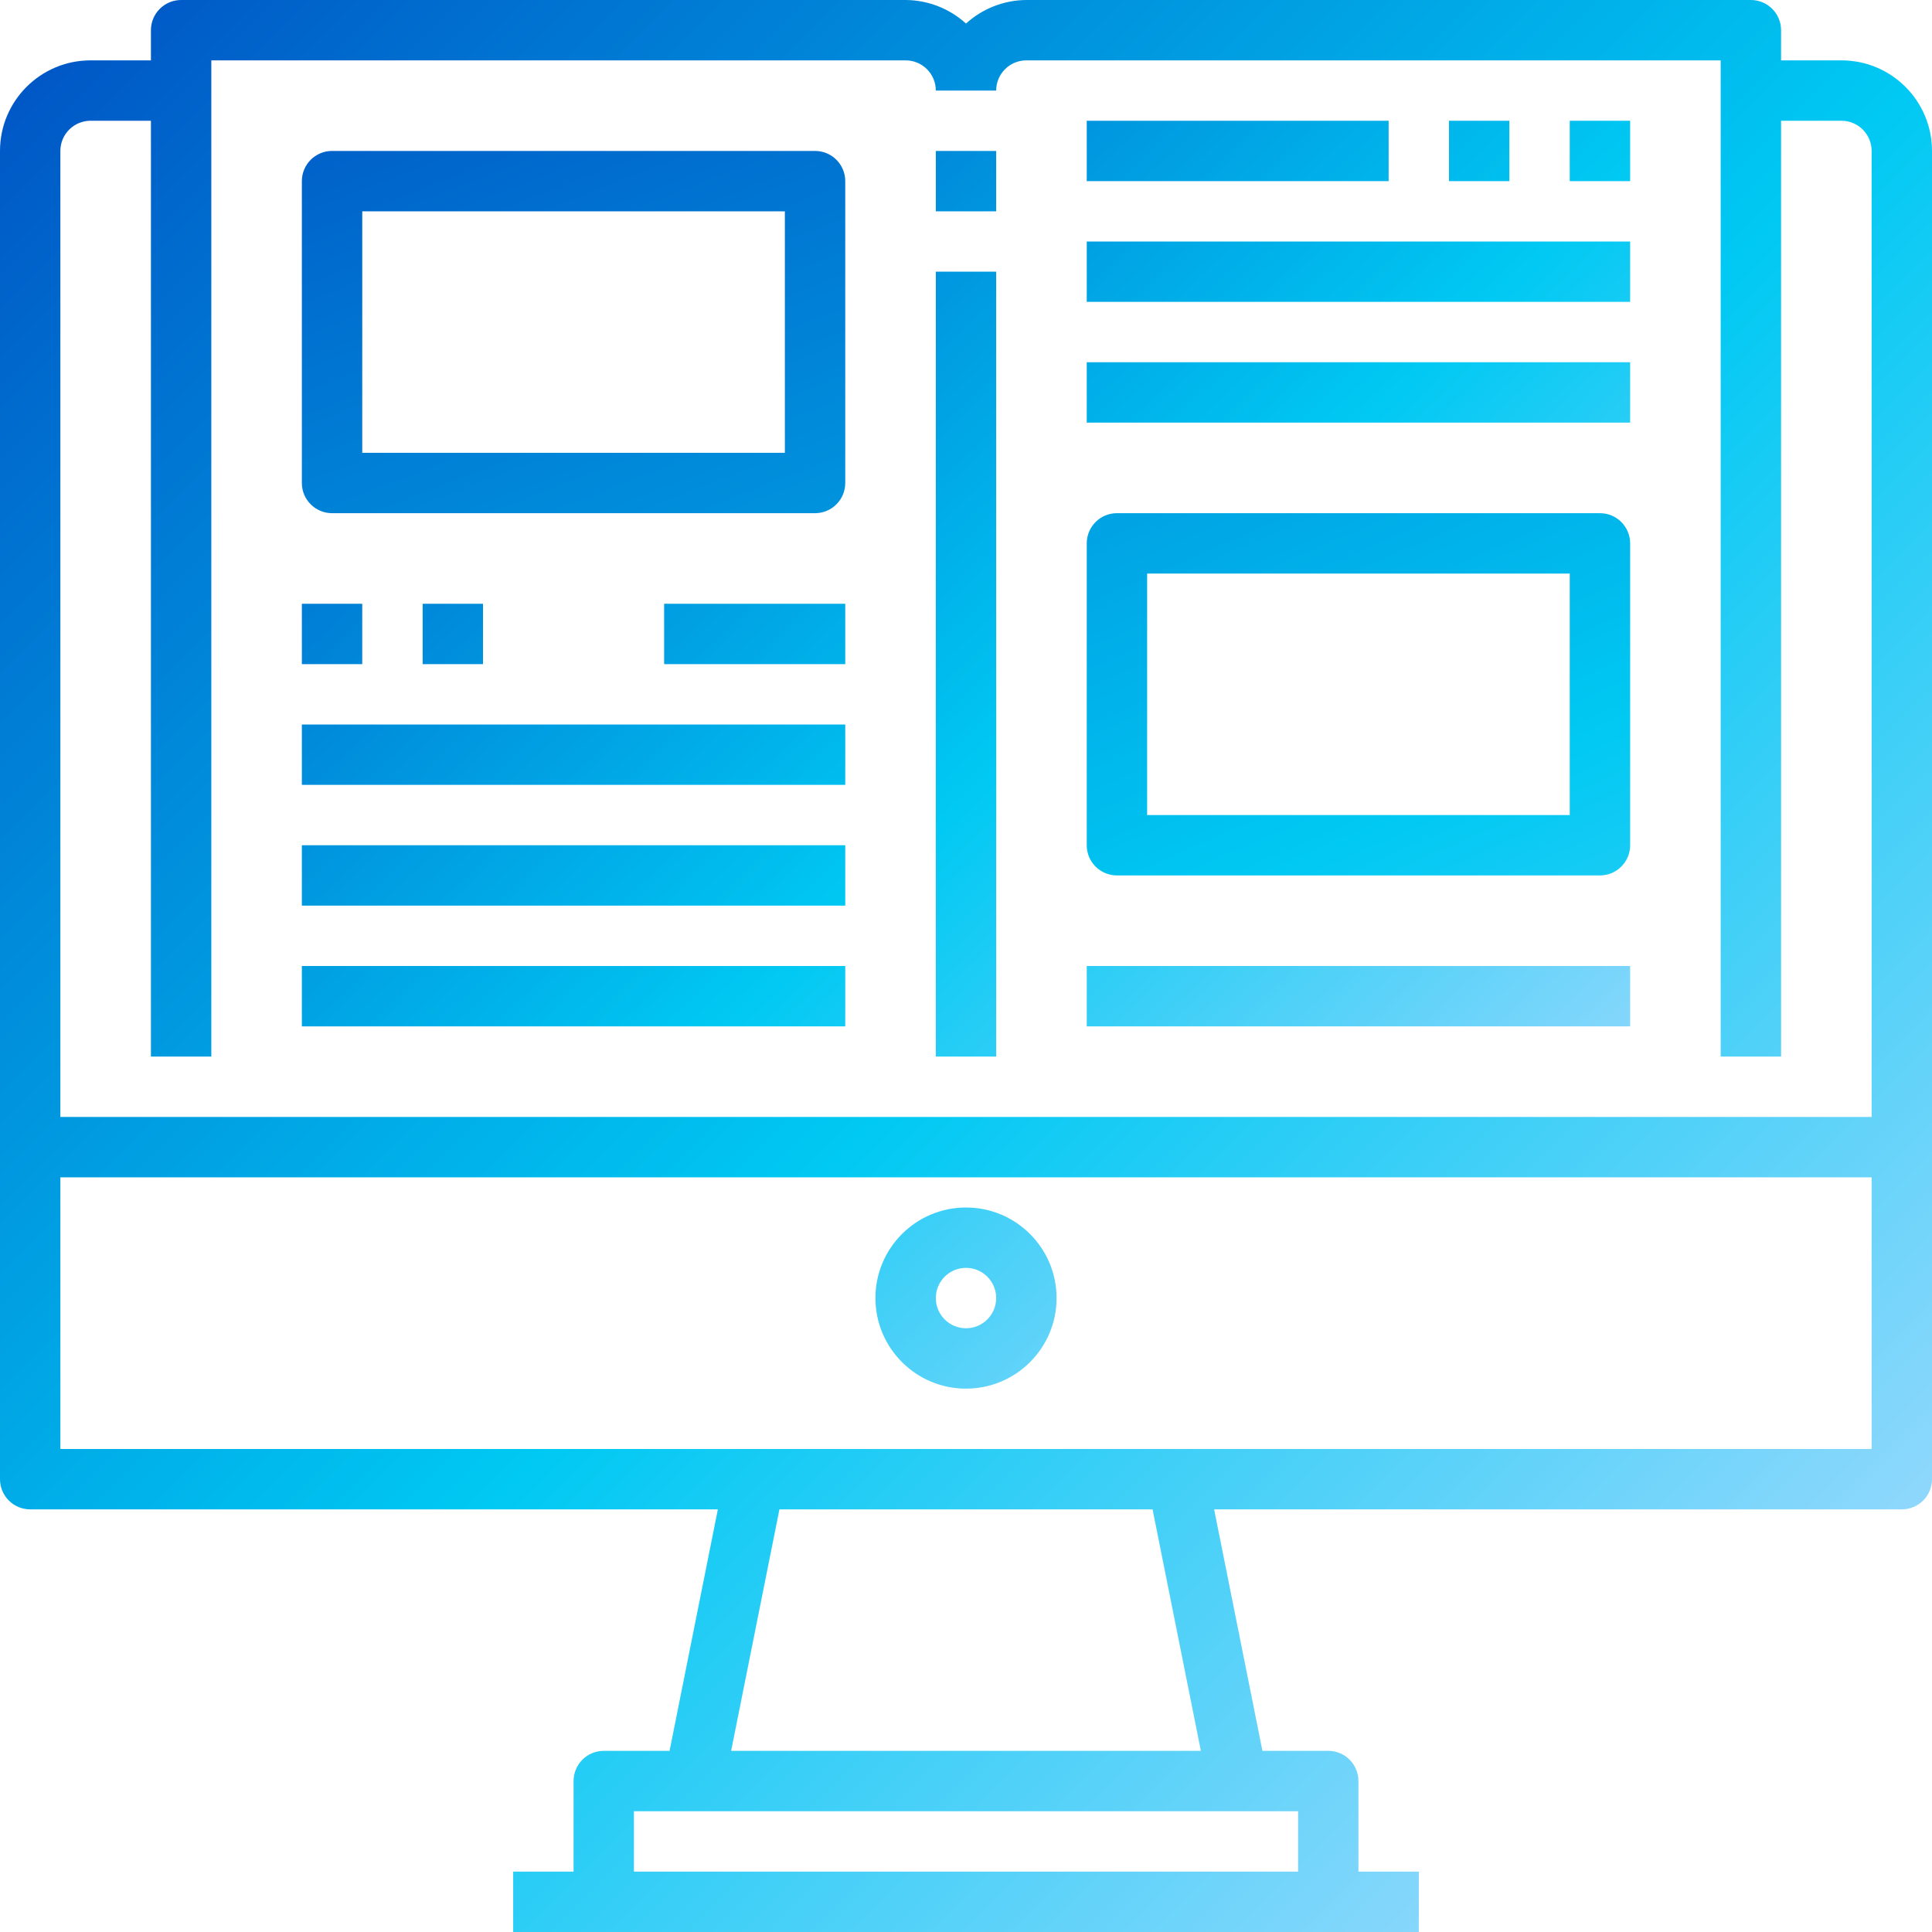 <?xml version="1.0" encoding="UTF-8" standalone="no"?>
<svg width="90px" height="90px" viewBox="0 0 90 90" version="1.1" xmlns="http://www.w3.org/2000/svg" xmlns:xlink="http://www.w3.org/1999/xlink">
    <!-- Generator: Sketch 50.2 (55047) - http://www.bohemiancoding.com/sketch -->
    <title>ico-curriculum</title>
    <desc>Created with Sketch.</desc>
    <defs>
        <linearGradient x1="0%" y1="0%" x2="100%" y2="100%" id="linearGradient-1">
            <stop stop-color="#0050C3" offset="0%"></stop>
            <stop stop-color="#00C9F3" offset="51.679%"></stop>
            <stop stop-color="#BCDCFF" offset="100%"></stop>
        </linearGradient>
        <linearGradient x1="-26.264%" y1="-37.646%" x2="290.354%" y2="507.698%" id="linearGradient-2">
            <stop stop-color="#0050C3" offset="0%"></stop>
            <stop stop-color="#00C9F3" offset="51.679%"></stop>
            <stop stop-color="#BCDCFF" offset="100%"></stop>
        </linearGradient>
        <linearGradient x1="-183.632%" y1="-129.531%" x2="146.944%" y2="373.438%" id="linearGradient-3">
            <stop stop-color="#0050C3" offset="0%"></stop>
            <stop stop-color="#00C9F3" offset="51.679%"></stop>
            <stop stop-color="#BCDCFF" offset="100%"></stop>
        </linearGradient>
    </defs>
    <g id="Layout" stroke="none" stroke-width="1" fill="none" fill-rule="evenodd">
        <g id="Home" transform="translate(-675, -1673)">
            <g id="Mindvalley-Model" transform="translate(0, 1460)">
                <g id="points" transform="translate(140, 203)">
                    <g id="item" transform="translate(400, 10)">
                        <g id="ico-curriculum" transform="translate(135, 0)">
                            <path d="M87.188,52.031 L2.812,52.031 L2.812,7.031 C2.812,6.255 3.442,5.625 4.219,5.625 L7.031,5.625 L7.031,49.219 L9.844,49.219 L9.844,2.812 L42.188,2.812 C42.964,2.812 43.594,3.442 43.594,4.219 L46.406,4.219 C46.406,3.442 47.035,2.812 47.812,2.812 L80.156,2.812 L80.156,49.219 L82.969,49.219 L82.969,5.625 L85.781,5.625 C86.559,5.625 87.188,6.255 87.188,7.031 L87.188,52.031 Z M2.812,67.5 L87.188,67.5 L87.188,54.844 L2.812,54.844 L2.812,67.5 Z M34.059,81.562 L36.309,70.312 L53.691,70.312 L55.941,81.562 L34.059,81.562 Z M57.656,84.375 L60.469,84.375 L60.469,87.188 L29.531,87.188 L29.531,84.375 L57.656,84.375 Z M85.781,2.812 L82.969,2.812 L82.969,1.406 C82.969,0.63 82.34,0 81.562,0 L47.812,0 C46.772,0.006 45.771,0.397 45,1.097 C44.229,0.397 43.228,0.006 42.188,0 L8.438,0 C7.661,0 7.031,0.63 7.031,1.406 L7.031,2.812 L4.219,2.812 C1.889,2.812 0,4.701 0,7.031 L0,68.906 C0,69.684 0.63,70.312 1.406,70.312 L33.441,70.312 L31.191,81.562 L28.125,81.562 C27.349,81.562 26.719,82.191 26.719,82.969 L26.719,87.188 L23.906,87.188 L23.906,90 L66.094,90 L66.094,87.188 L63.281,87.188 L63.281,82.969 C63.281,82.191 62.653,81.562 61.875,81.562 L58.809,81.562 L56.559,70.312 L88.594,70.312 C89.371,70.312 90,69.684 90,68.906 L90,7.031 C90,4.701 88.111,2.812 85.781,2.812 Z" id="Fill-1" fill="url(#linearGradient-1)"></path>
                            <path d="M45,59.062 C45.776,59.062 46.406,59.691 46.406,60.469 C46.406,61.246 45.776,61.875 45,61.875 C44.224,61.875 43.594,61.246 43.594,60.469 C43.594,59.691 44.224,59.062 45,59.062 M45,64.688 C42.67,64.688 40.781,62.799 40.781,60.469 C40.781,58.139 42.67,56.25 45,56.25 C47.33,56.25 49.219,58.139 49.219,60.469 C49.219,62.799 47.33,64.688 45,64.688 Z M14.062,30.938 L14.062,28.125 L16.875,28.125 L16.875,30.938 L14.062,30.938 Z M19.688,30.938 L19.688,28.125 L22.5,28.125 L22.5,30.938 L19.688,30.938 Z M30.938,30.938 L30.938,28.125 L39.375,28.125 L39.375,30.938 L30.938,30.938 Z M43.594,49.219 L43.594,12.656 L46.406,12.656 L46.406,49.219 L43.594,49.219 Z M43.594,9.844 L43.594,7.031 L46.406,7.031 L46.406,9.844 L43.594,9.844 Z M14.062,36.562 L14.062,33.75 L39.375,33.75 L39.375,36.562 L14.062,36.562 Z M14.062,42.188 L14.062,39.375 L39.375,39.375 L39.375,42.188 L14.062,42.188 Z M14.062,47.812 L14.062,45 L39.375,45 L39.375,47.812 L14.062,47.812 Z M50.625,47.812 L50.625,45 L75.938,45 L75.938,47.812 L50.625,47.812 Z M50.625,19.688 L50.625,16.875 L75.938,16.875 L75.938,19.688 L50.625,19.688 Z M50.625,14.062 L50.625,11.25 L75.938,11.25 L75.938,14.062 L50.625,14.062 Z M50.625,8.438 L50.625,5.625 L64.688,5.625 L64.688,8.438 L50.625,8.438 Z M73.125,8.438 L73.125,5.625 L75.938,5.625 L75.938,8.438 L73.125,8.438 Z M67.5,8.438 L67.5,5.625 L70.312,5.625 L70.312,8.438 L67.5,8.438 Z" id="Combined-Shape" fill="url(#linearGradient-1)"></path>
                            <path d="M16.875,21.094 L36.562,21.094 L36.562,9.844 L16.875,9.844 L16.875,21.094 Z M37.969,7.031 L15.469,7.031 C14.693,7.031 14.062,7.661 14.062,8.438 L14.062,22.5 C14.062,23.276 14.693,23.906 15.469,23.906 L37.969,23.906 C38.745,23.906 39.375,23.276 39.375,22.5 L39.375,8.438 C39.375,7.661 38.745,7.031 37.969,7.031 Z" id="Fill-9" fill="url(#linearGradient-2)"></path>
                            <path d="M53.438,37.969 L73.125,37.969 L73.125,26.719 L53.438,26.719 L53.438,37.969 Z M74.531,23.906 L52.031,23.906 C51.254,23.906 50.625,24.536 50.625,25.312 L50.625,39.375 C50.625,40.151 51.254,40.781 52.031,40.781 L74.531,40.781 C75.309,40.781 75.938,40.151 75.938,39.375 L75.938,25.312 C75.938,24.536 75.309,23.906 74.531,23.906 Z" id="Fill-10" fill="url(#linearGradient-3)"></path>
                        </g>
                    </g>
                </g>
            </g>
        </g>
    </g>
</svg>
